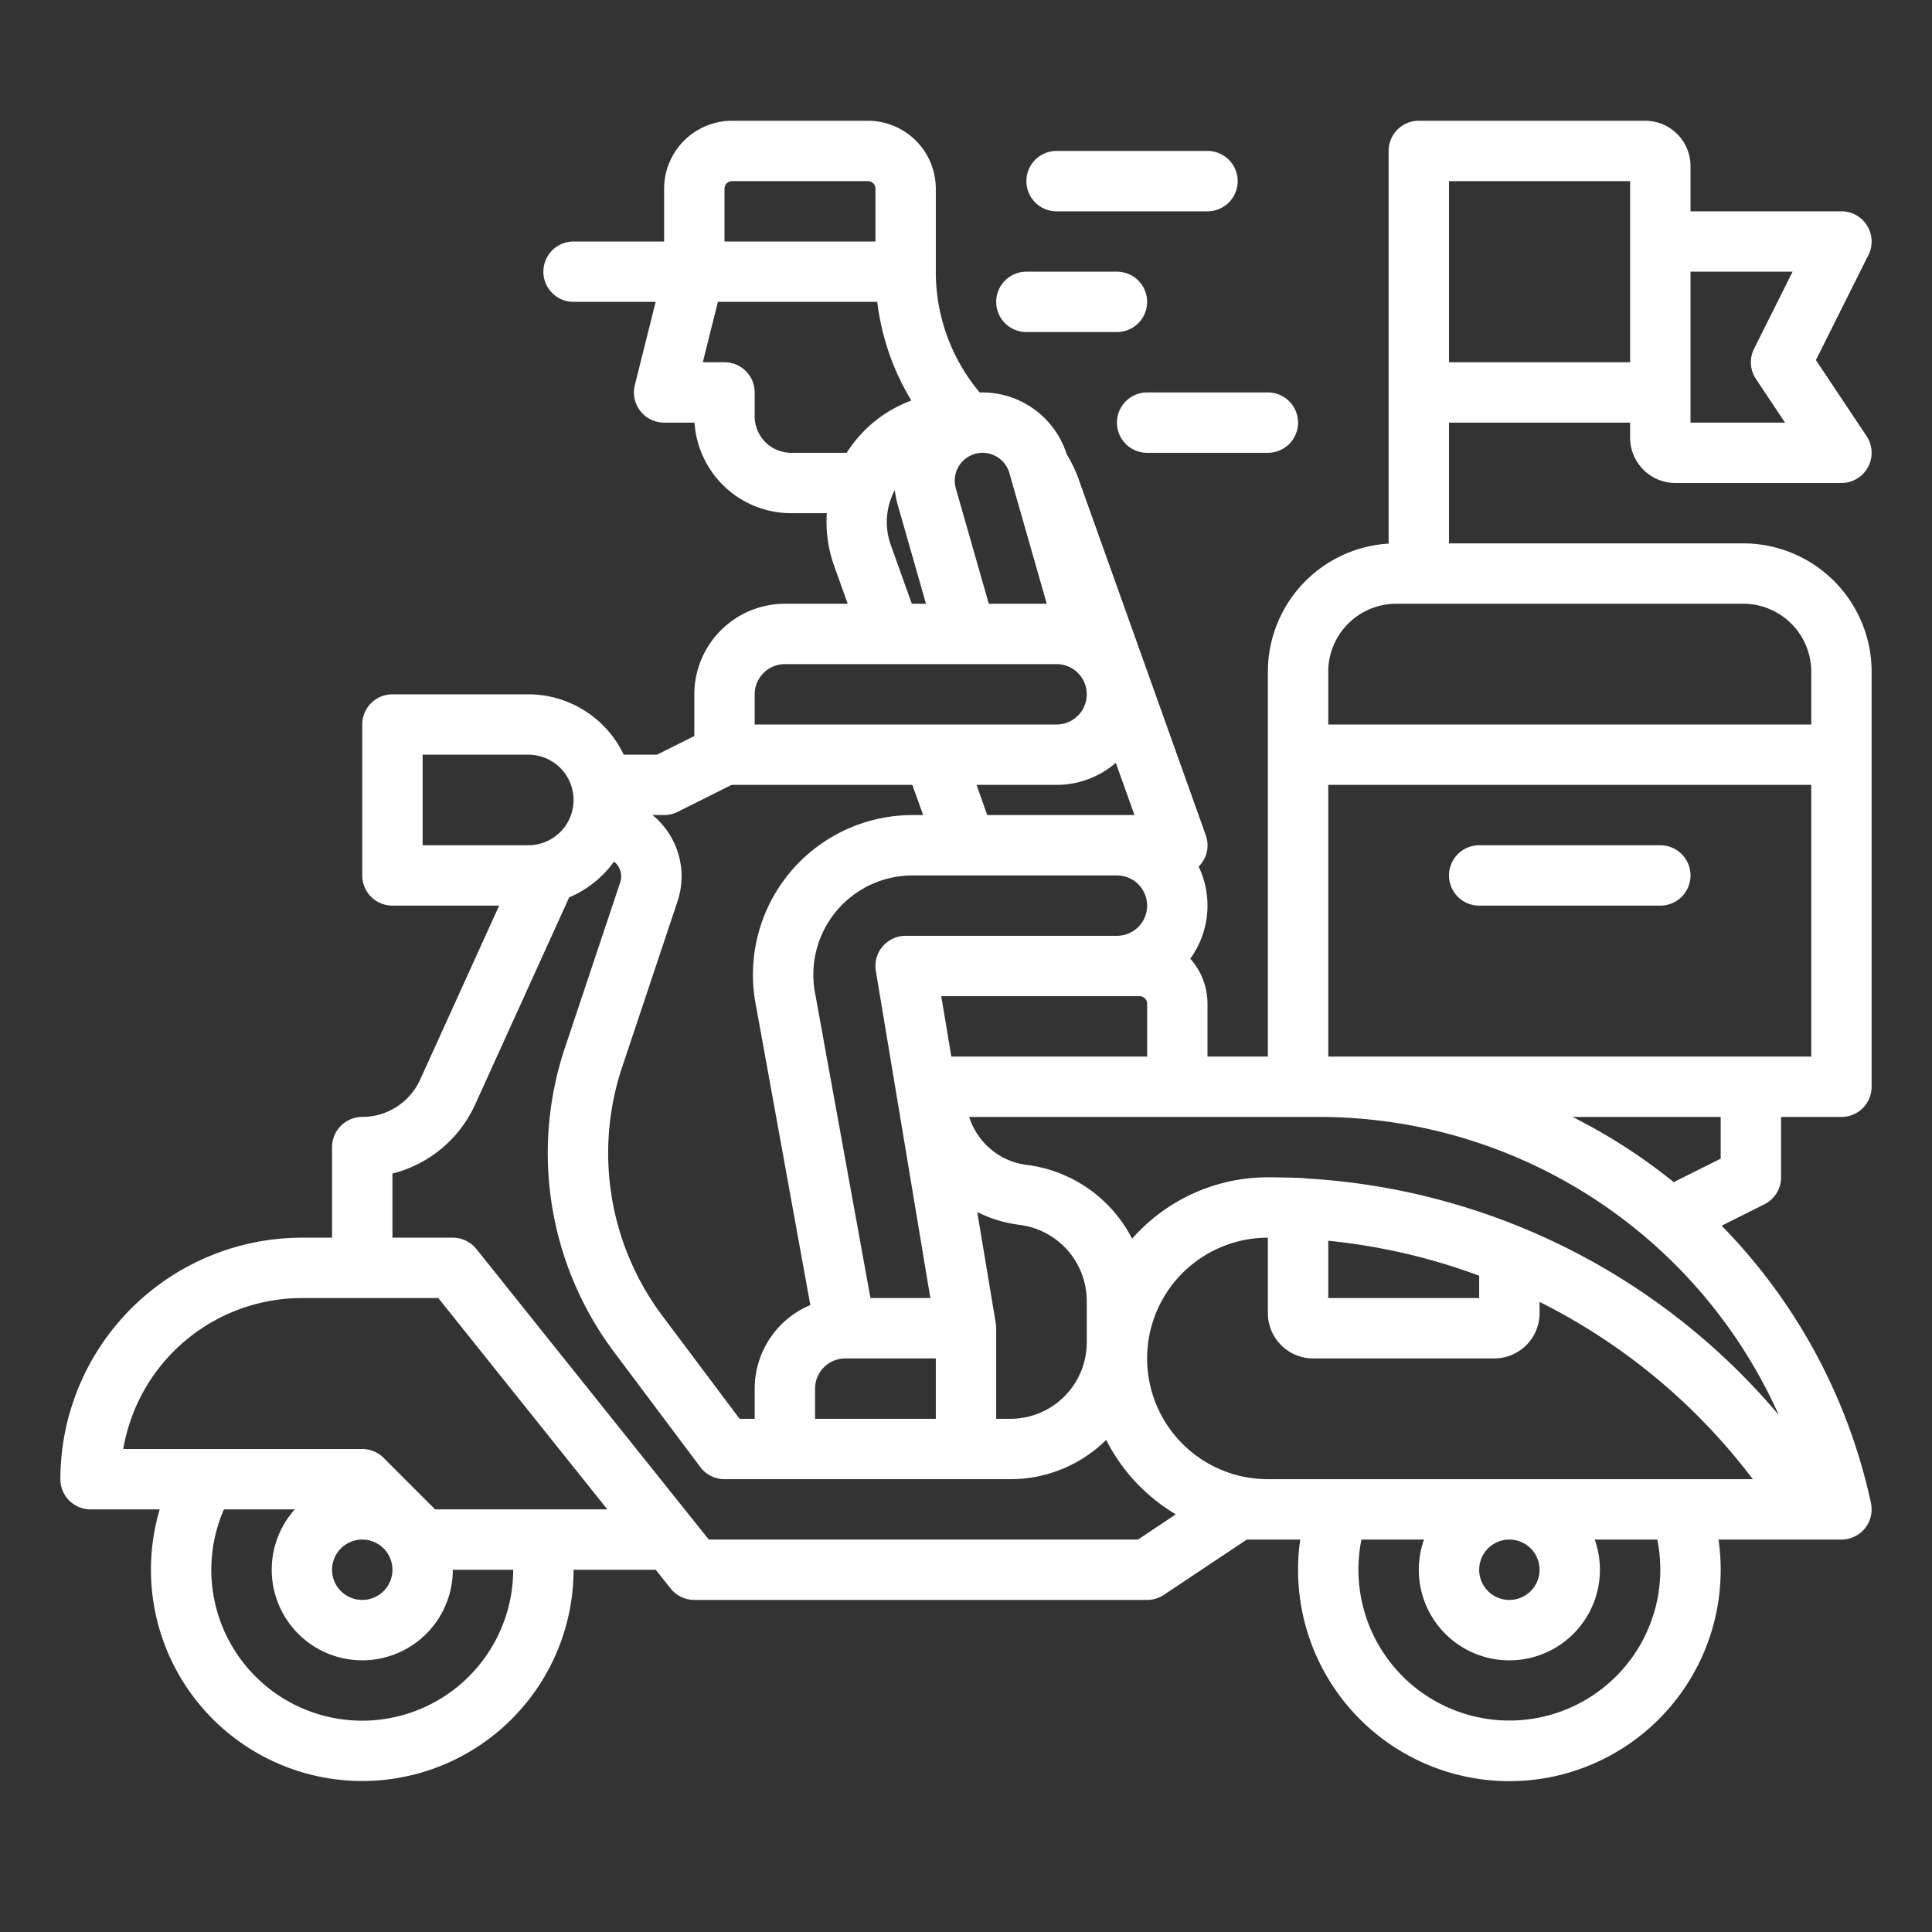 <?xml version="1.0"?>
<svg xmlns="http://www.w3.org/2000/svg" viewBox="0 0 512 512" width="512" height="512" style="fill: #ffffff;"><rect x="0" y="0" width="512" height="512" fill="#333333" stroke="none"/><g id="outline">
<path d="M462,144H384V112h48v4a12.013,12.013,0,0,0,12,12h44a8,8,0,0,0,6.656-12.438L481.231,95.425l13.924-27.847A8,8,0,0,0,488,56H448V44a12.013,12.013,0,0,0-12-12H376a8,8,0,0,0-8,8V144.063A34.041,34.041,0,0,0,336,178V280H320V266a17.906,17.906,0,0,0-4.568-11.94,23.94,23.94,0,0,0,2.216-24.414,7.872,7.872,0,0,0,1.886-8.336L285.79,126.826a34,34,0,0,0-3.1-6.428A23.475,23.475,0,0,0,260.4,104c-.256,0-.508.014-.761.022A49.645,49.645,0,0,1,248,72V50a18.021,18.021,0,0,0-18-18H194a18.021,18.021,0,0,0-18,18V64H152a8,8,0,0,0,0,16h21.754l-5.515,22.06A8,8,0,0,0,176,112h8.053a25.682,25.682,0,0,0,25.6,24h9.465a34.411,34.411,0,0,0,1.932,13.933l3.6,10.067H208a24.028,24.028,0,0,0-24,24v11.056L174.111,200h-8.818A28.034,28.034,0,0,0,140,184H104a8,8,0,0,0-8,8v40a8,8,0,0,0,8,8h28.28c-6.92,15.248-15.262,33.621-20.943,46.131A16.878,16.878,0,0,1,96,296a8,8,0,0,0-8,8v24H80a64.072,64.072,0,0,0-64,64,8,8,0,0,0,8,8H42.33A56,56,0,1,0,152,416h21.754l4,5A8,8,0,0,0,184,424H304a8.005,8.005,0,0,0,4.438-1.344L330.422,408h14.156a56,56,0,1,0,110.844,0H488a8,8,0,0,0,7.822-9.677,150.241,150.241,0,0,0-39.575-73.5l11.331-5.666A8,8,0,0,0,472,312V296h16a8,8,0,0,0,8-8V178A34.038,34.038,0,0,0,462,144Zm13.056-72L464.845,92.422a8,8,0,0,0,.5,8.016L473.052,112H448V72ZM432,64V96H384V48h48ZM352,178a18.021,18.021,0,0,1,18-18h92a18.021,18.021,0,0,1,18,18v14H352ZM471.4,375a177.206,177.206,0,0,0-125.256-62.7c-.684-.191-7.952-.3-10.146-.3a47.888,47.888,0,0,0-35.978,16.275,36.487,36.487,0,0,0-27.561-19.516l-.583-.077A18.4,18.4,0,0,1,256.845,296H349.46A133.527,133.527,0,0,1,471.4,375ZM352,328.814a160.871,160.871,0,0,1,40,9.265V344H352ZM300.648,216h-39.01l-2.857-8H280a23.86,23.86,0,0,0,15.7-5.85ZM256,232h40a8,8,0,0,1,0,16H240a8,8,0,0,0-7.892,9.315L246.557,344H230.678l-14.6-80.4c-.008-.046-.017-.093-.026-.14A26.3,26.3,0,0,1,241.846,232ZM216,368a8.009,8.009,0,0,1,8-8h24v16H216Zm47.988-16.235c0-.127-.009-.254-.019-.382-.013-.164-.032-.326-.054-.488-.01-.07-.012-.141-.023-.21L258.977,321.2a34.085,34.085,0,0,0,10.792,3.344l.585.077A20.354,20.354,0,0,1,288,344.69v11.08A20.253,20.253,0,0,1,267.77,376H264V352C264,351.92,263.99,351.844,263.988,351.765ZM252.11,280l-2.667-16H302a2,2,0,0,1,2,2v14ZM267.5,125.356l9.9,34.644h-15.36L253.3,129.412A7.383,7.383,0,0,1,260.4,120,7.413,7.413,0,0,1,267.5,125.356ZM241.636,160l-5.522-15.449a18.027,18.027,0,0,1,.393-13.384c.193-.448.405-.884.629-1.311a23.855,23.855,0,0,0,.775,3.952L245.394,160ZM192,50a2,2,0,0,1,2-2h36a2,2,0,0,1,2,2V64H192Zm8,60.35V104a8,8,0,0,0-8-8h-5.754l4-16h42.233a65.444,65.444,0,0,0,9.041,26.138A34.42,34.42,0,0,0,224.38,120H209.65A9.661,9.661,0,0,1,200,110.35ZM200,184a8.009,8.009,0,0,1,8-8h27.975l.025,0,.046,0H280a8,8,0,1,1,0,16H200Zm-24,32a7.994,7.994,0,0,0,3.578-.845L193.889,208h47.9l2.856,8h-2.8a42.3,42.3,0,0,0-41.5,50.529l14.4,79.326A24.036,24.036,0,0,0,200,368v8h-4l-20.449-27.27a71.912,71.912,0,0,1-10.673-65.945l14.659-43.878A20.964,20.964,0,0,0,172.919,216Zm-64-16h28a12,12,0,0,1,0,24H112ZM96,456a39.989,39.989,0,0,1-36.655-56H78.131A23.994,23.994,0,1,0,120,416h16A40.045,40.045,0,0,1,96,456Zm0-48a8,8,0,1,1-8,8A8.009,8.009,0,0,1,96,408Zm19.313-8-13.656-13.657A8,8,0,0,0,96,384H32.667A48.078,48.078,0,0,1,80,344h36.155l44.8,56Zm186.265,8H187.845l-61.6-77A8,8,0,0,0,120,328H104V311.007a32.918,32.918,0,0,0,21.9-18.259c6.83-15.039,17.514-38.57,24.937-54.933a28.151,28.151,0,0,0,11.878-9.479,4.944,4.944,0,0,1,1.643,5.5L149.7,277.714A87.916,87.916,0,0,0,162.75,358.33L185.6,388.8A8,8,0,0,0,192,392h75.77a36.111,36.111,0,0,0,25.381-10.408,48.323,48.323,0,0,0,18.454,19.723ZM440,416a40,40,0,1,1-79.2-8h16.572a24,24,0,1,0,45.248,0H439.2A40.217,40.217,0,0,1,440,416Zm-32,0a8,8,0,1,1-8-8A8.009,8.009,0,0,1,408,416Zm-72-24a32,32,0,0,1,0-64v20a12.013,12.013,0,0,0,12,12h48a12.013,12.013,0,0,0,12-12v-2.985A161,161,0,0,1,464.508,392Zm120-84.944-11.578,5.789a8.041,8.041,0,0,0-.814.473l-.048-.04A149.278,149.278,0,0,0,416.743,296H456ZM352,280V208H480v72Z"/><path d="M440,224H392a8,8,0,0,0,0,16h48a8,8,0,0,0,0-16Z"/><path d="M264,80a8,8,0,0,0,8,8h24a8,8,0,0,0,0-16H272A8,8,0,0,0,264,80Z"/><path d="M320,40H280a8,8,0,0,0,0,16h40a8,8,0,0,0,0-16Z"/><path d="M296,112a8,8,0,0,0,8,8h32a8,8,0,0,0,0-16H304A8,8,0,0,0,296,112Z"/></g></svg>
